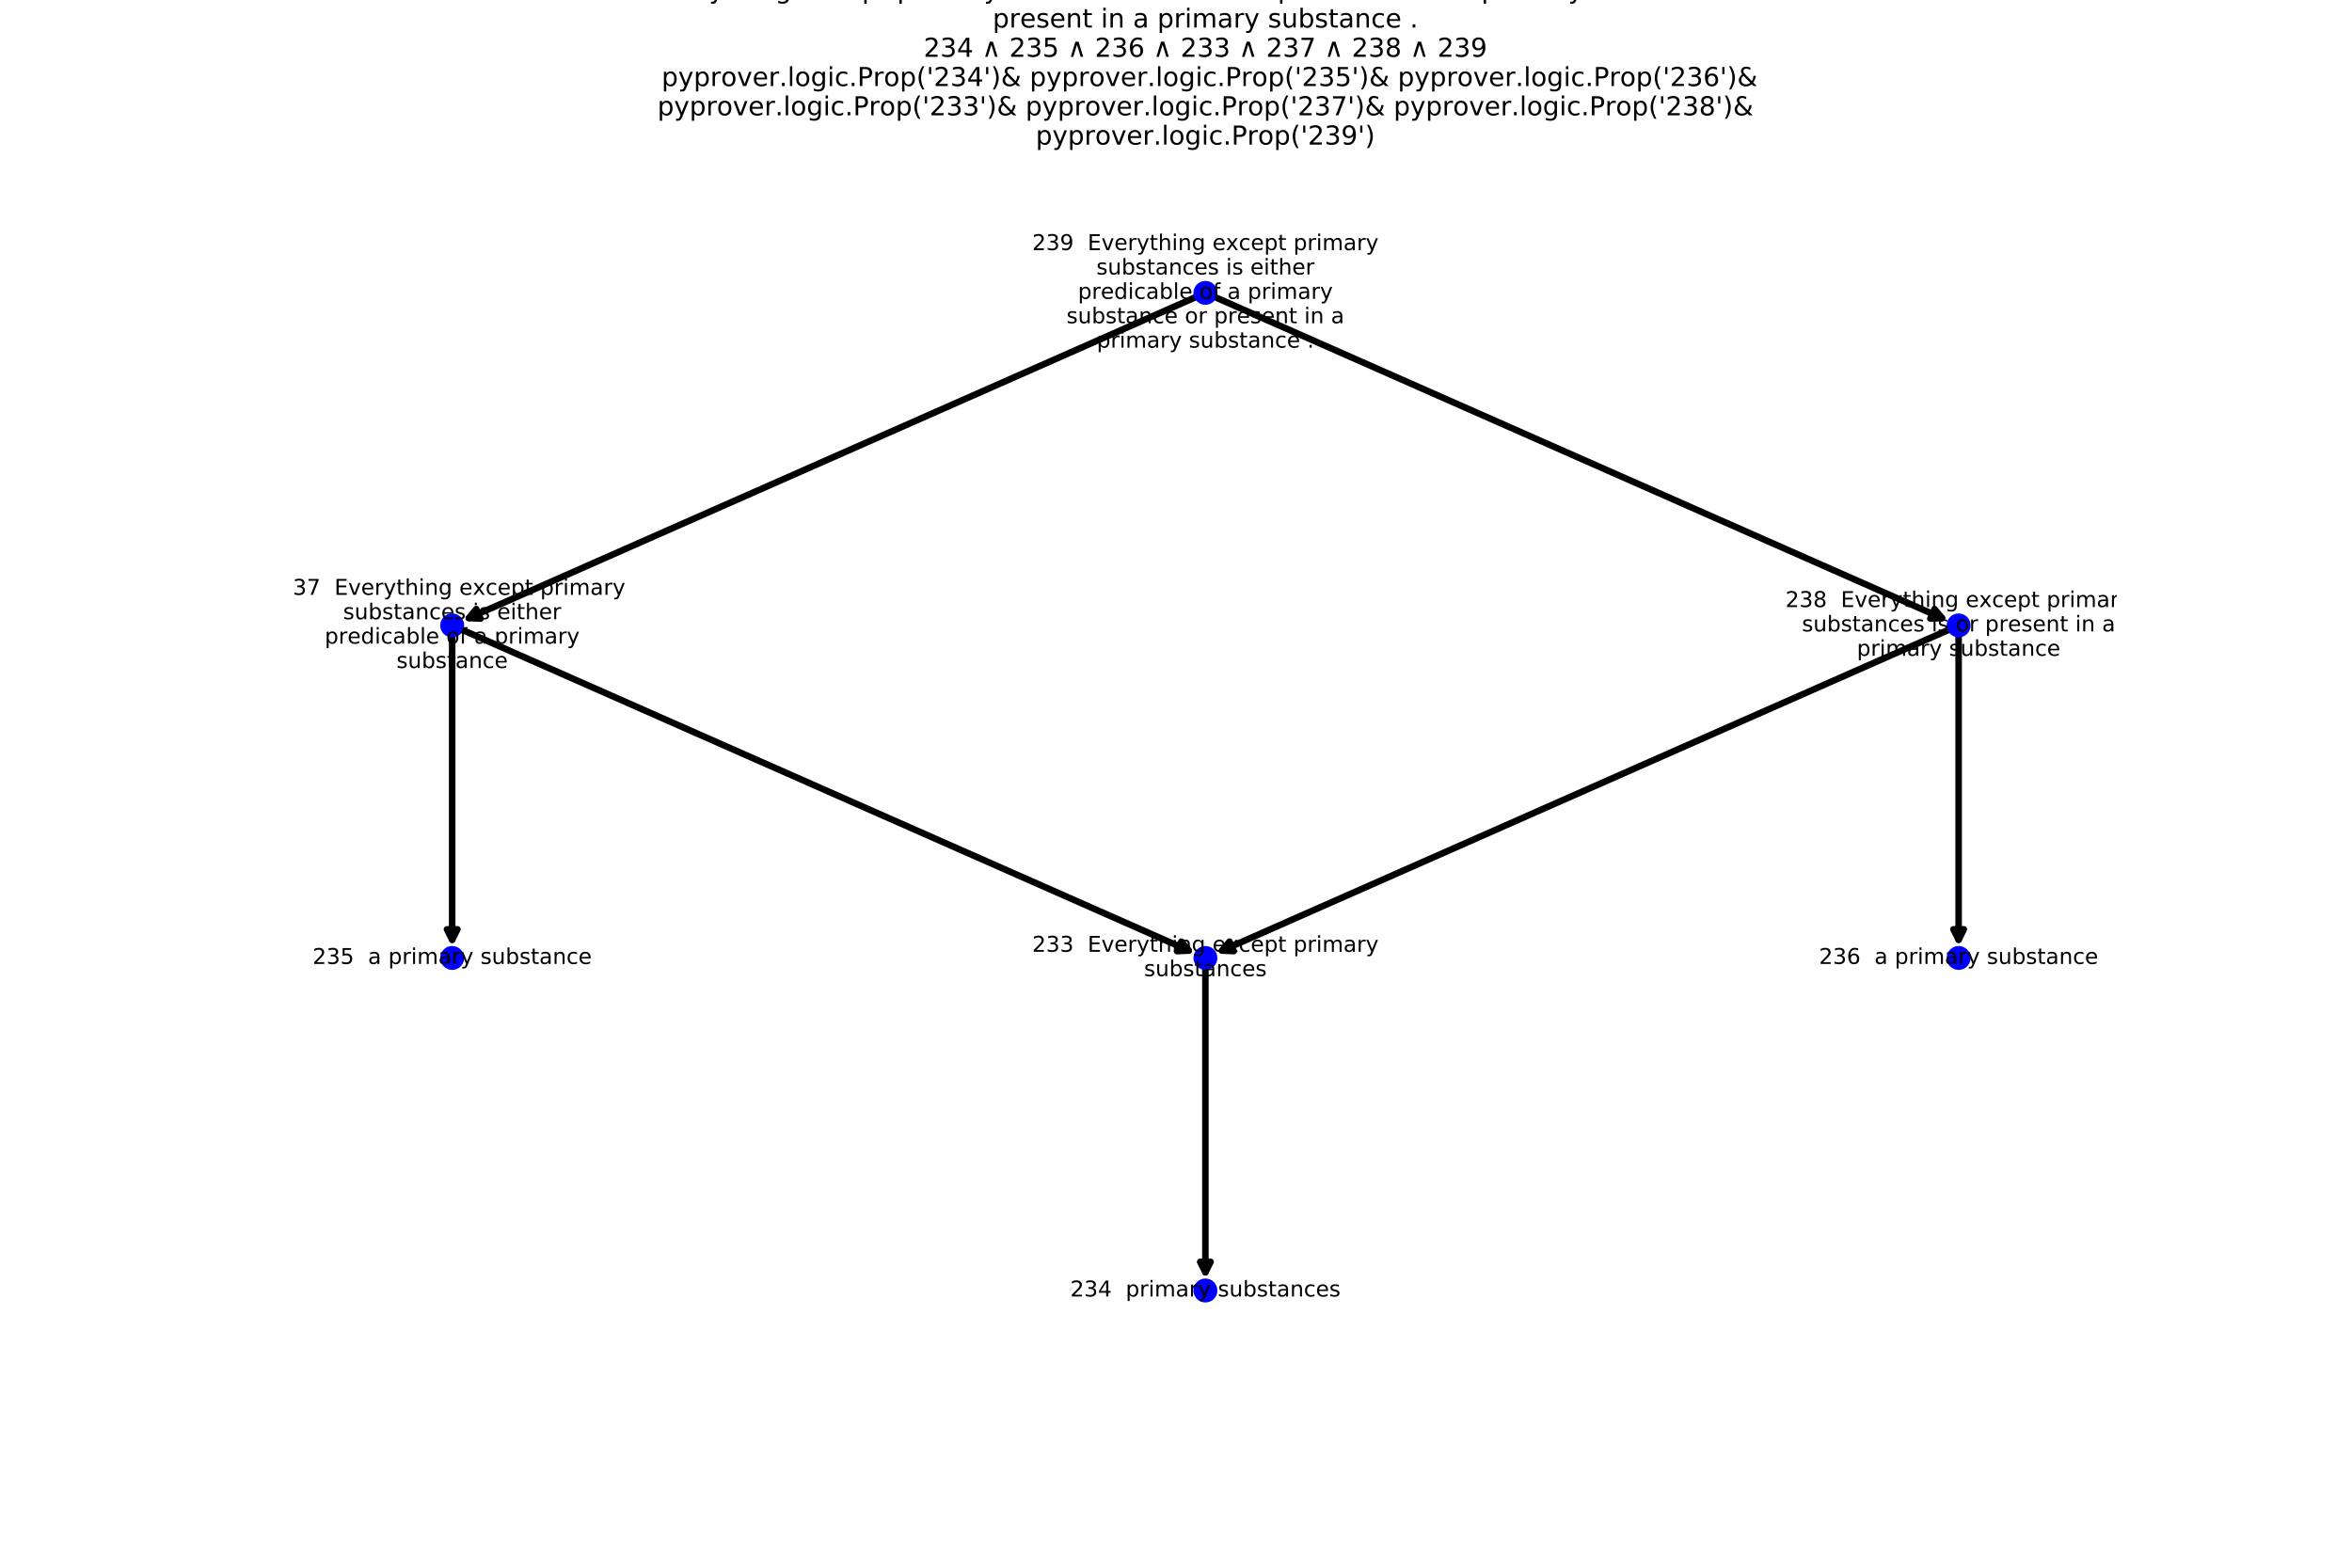 <?xml version="1.0" encoding="utf-8" standalone="no"?>
<!DOCTYPE svg PUBLIC "-//W3C//DTD SVG 1.1//EN"
  "http://www.w3.org/Graphics/SVG/1.1/DTD/svg11.dtd">
<!-- Created with matplotlib (http://matplotlib.org/) -->
<svg height="720pt" version="1.1" viewBox="0 0 1080 720" width="1080pt" xmlns="http://www.w3.org/2000/svg" xmlns:xlink="http://www.w3.org/1999/xlink">
 <defs>
  <style type="text/css">
*{stroke-linecap:butt;stroke-linejoin:round;}
  </style>
 </defs>
 <g id="figure_1">
  <g id="patch_1">
   <path d="M 0 720 
L 1080 720 
L 1080 0 
L 0 0 
z
" style="fill:#ffffff;"/>
  </g>
  <g id="axes_1">
   <g id="patch_2">
    <path clip-path="url(#pfdc45d69a0)" d="M 553.5 134.509 
Q 382.853 209.863 215.273 283.862 
" style="fill:none;stroke:#000000;stroke-linecap:round;stroke-width:3;"/>
    <path clip-path="url(#pfdc45d69a0)" d="M 220.634 284.119 
L 215.273 283.862 
L 218.695 279.728 
L 220.634 284.119 
z
" style="stroke:#000000;stroke-linecap:round;stroke-width:3;"/>
   </g>
   <g id="patch_3">
    <path clip-path="url(#pfdc45d69a0)" d="M 553.5 134.509 
Q 724.147 209.863 891.727 283.862 
" style="fill:none;stroke:#000000;stroke-linecap:round;stroke-width:3;"/>
    <path clip-path="url(#pfdc45d69a0)" d="M 888.305 279.728 
L 891.727 283.862 
L 886.366 284.119 
L 888.305 279.728 
z
" style="stroke:#000000;stroke-linecap:round;stroke-width:3;"/>
   </g>
   <g id="patch_4">
    <path clip-path="url(#pfdc45d69a0)" d="M 207.632 287.236 
Q 378.28 362.59 545.859 436.589 
" style="fill:none;stroke:#000000;stroke-linecap:round;stroke-width:3;"/>
    <path clip-path="url(#pfdc45d69a0)" d="M 542.437 432.455 
L 545.859 436.589 
L 540.498 436.846 
L 542.437 432.455 
z
" style="stroke:#000000;stroke-linecap:round;stroke-width:3;"/>
   </g>
   <g id="patch_5">
    <path clip-path="url(#pfdc45d69a0)" d="M 207.632 287.236 
Q 207.632 361.099 207.632 431.608 
" style="fill:none;stroke:#000000;stroke-linecap:round;stroke-width:3;"/>
    <path clip-path="url(#pfdc45d69a0)" d="M 210.032 426.808 
L 207.632 431.608 
L 205.232 426.808 
L 210.032 426.808 
z
" style="stroke:#000000;stroke-linecap:round;stroke-width:3;"/>
   </g>
   <g id="patch_6">
    <path clip-path="url(#pfdc45d69a0)" d="M 899.368 287.236 
Q 728.72 362.59 561.141 436.589 
" style="fill:none;stroke:#000000;stroke-linecap:round;stroke-width:3;"/>
    <path clip-path="url(#pfdc45d69a0)" d="M 566.502 436.846 
L 561.141 436.589 
L 564.563 432.455 
L 566.502 436.846 
z
" style="stroke:#000000;stroke-linecap:round;stroke-width:3;"/>
   </g>
   <g id="patch_7">
    <path clip-path="url(#pfdc45d69a0)" d="M 899.368 287.236 
Q 899.368 361.099 899.368 431.608 
" style="fill:none;stroke:#000000;stroke-linecap:round;stroke-width:3;"/>
    <path clip-path="url(#pfdc45d69a0)" d="M 901.768 426.808 
L 899.368 431.608 
L 896.968 426.808 
L 901.768 426.808 
z
" style="stroke:#000000;stroke-linecap:round;stroke-width:3;"/>
   </g>
   <g id="patch_8">
    <path clip-path="url(#pfdc45d69a0)" d="M 553.5 439.964 
Q 553.5 513.827 553.5 584.336 
" style="fill:none;stroke:#000000;stroke-linecap:round;stroke-width:3;"/>
    <path clip-path="url(#pfdc45d69a0)" d="M 555.9 579.536 
L 553.5 584.336 
L 551.1 579.536 
L 555.9 579.536 
z
" style="stroke:#000000;stroke-linecap:round;stroke-width:3;"/>
   </g>
   <g id="PathCollection_1">
    <defs>
     <path d="M 0 5 
C 1.326 5 2.598 4.473 3.536 3.536 
C 4.473 2.598 5 1.326 5 0 
C 5 -1.326 4.473 -2.598 3.536 -3.536 
C 2.598 -4.473 1.326 -5 0 -5 
C -1.326 -5 -2.598 -4.473 -3.536 -3.536 
C -4.473 -2.598 -5 -1.326 -5 0 
C -5 1.326 -4.473 2.598 -3.536 3.536 
C -2.598 4.473 -1.326 5 0 5 
z
" id="m982d15abee" style="stroke:#0000ff;"/>
    </defs>
    <g clip-path="url(#pfdc45d69a0)">
     <use style="fill:#0000ff;stroke:#0000ff;" x="553.5" xlink:href="#m982d15abee" y="134.509"/>
     <use style="fill:#0000ff;stroke:#0000ff;" x="207.632" xlink:href="#m982d15abee" y="287.236"/>
     <use style="fill:#0000ff;stroke:#0000ff;" x="899.368" xlink:href="#m982d15abee" y="287.236"/>
     <use style="fill:#0000ff;stroke:#0000ff;" x="553.5" xlink:href="#m982d15abee" y="439.964"/>
     <use style="fill:#0000ff;stroke:#0000ff;" x="207.632" xlink:href="#m982d15abee" y="439.964"/>
     <use style="fill:#0000ff;stroke:#0000ff;" x="899.368" xlink:href="#m982d15abee" y="439.964"/>
     <use style="fill:#0000ff;stroke:#0000ff;" x="553.5" xlink:href="#m982d15abee" y="592.691"/>
    </g>
   </g>
   <g id="text_1">
    <g clip-path="url(#pfdc45d69a0)">
     <!-- 239  Everything except primary -->
     <defs>
      <path d="M 19.188 8.297 
L 53.609 8.297 
L 53.609 0 
L 7.328 0 
L 7.328 8.297 
Q 12.938 14.109 22.625 23.891 
Q 32.328 33.688 34.812 36.531 
Q 39.547 41.844 41.422 45.531 
Q 43.312 49.219 43.312 52.781 
Q 43.312 58.594 39.234 62.25 
Q 35.156 65.922 28.609 65.922 
Q 23.969 65.922 18.812 64.312 
Q 13.672 62.703 7.812 59.422 
L 7.812 69.391 
Q 13.766 71.781 18.938 73 
Q 24.125 74.219 28.422 74.219 
Q 39.75 74.219 46.484 68.547 
Q 53.219 62.891 53.219 53.422 
Q 53.219 48.922 51.531 44.891 
Q 49.859 40.875 45.406 35.406 
Q 44.188 33.984 37.641 27.219 
Q 31.109 20.453 19.188 8.297 
z
" id="DejaVuSans-32"/>
      <path d="M 40.578 39.312 
Q 47.656 37.797 51.625 33 
Q 55.609 28.219 55.609 21.188 
Q 55.609 10.406 48.188 4.484 
Q 40.766 -1.422 27.094 -1.422 
Q 22.516 -1.422 17.656 -0.516 
Q 12.797 0.391 7.625 2.203 
L 7.625 11.719 
Q 11.719 9.328 16.594 8.109 
Q 21.484 6.891 26.812 6.891 
Q 36.078 6.891 40.938 10.547 
Q 45.797 14.203 45.797 21.188 
Q 45.797 27.641 41.281 31.266 
Q 36.766 34.906 28.719 34.906 
L 20.219 34.906 
L 20.219 43.016 
L 29.109 43.016 
Q 36.375 43.016 40.234 45.922 
Q 44.094 48.828 44.094 54.297 
Q 44.094 59.906 40.109 62.906 
Q 36.141 65.922 28.719 65.922 
Q 24.656 65.922 20.016 65.031 
Q 15.375 64.156 9.812 62.312 
L 9.812 71.094 
Q 15.438 72.656 20.344 73.438 
Q 25.25 74.219 29.594 74.219 
Q 40.828 74.219 47.359 69.109 
Q 53.906 64.016 53.906 55.328 
Q 53.906 49.266 50.438 45.094 
Q 46.969 40.922 40.578 39.312 
z
" id="DejaVuSans-33"/>
      <path d="M 10.984 1.516 
L 10.984 10.5 
Q 14.703 8.734 18.5 7.812 
Q 22.312 6.891 25.984 6.891 
Q 35.75 6.891 40.891 13.453 
Q 46.047 20.016 46.781 33.406 
Q 43.953 29.203 39.594 26.953 
Q 35.25 24.703 29.984 24.703 
Q 19.047 24.703 12.672 31.312 
Q 6.297 37.938 6.297 49.422 
Q 6.297 60.641 12.938 67.422 
Q 19.578 74.219 30.609 74.219 
Q 43.266 74.219 49.922 64.516 
Q 56.594 54.828 56.594 36.375 
Q 56.594 19.141 48.406 8.859 
Q 40.234 -1.422 26.422 -1.422 
Q 22.703 -1.422 18.891 -0.688 
Q 15.094 0.047 10.984 1.516 
z
M 30.609 32.422 
Q 37.25 32.422 41.125 36.953 
Q 45.016 41.5 45.016 49.422 
Q 45.016 57.281 41.125 61.844 
Q 37.25 66.406 30.609 66.406 
Q 23.969 66.406 20.094 61.844 
Q 16.219 57.281 16.219 49.422 
Q 16.219 41.5 20.094 36.953 
Q 23.969 32.422 30.609 32.422 
z
" id="DejaVuSans-39"/>
      <path id="DejaVuSans-20"/>
      <path d="M 9.812 72.906 
L 55.906 72.906 
L 55.906 64.594 
L 19.672 64.594 
L 19.672 43.016 
L 54.391 43.016 
L 54.391 34.719 
L 19.672 34.719 
L 19.672 8.297 
L 56.781 8.297 
L 56.781 0 
L 9.812 0 
z
" id="DejaVuSans-45"/>
      <path d="M 2.984 54.688 
L 12.5 54.688 
L 29.594 8.797 
L 46.688 54.688 
L 56.203 54.688 
L 35.688 0 
L 23.484 0 
z
" id="DejaVuSans-76"/>
      <path d="M 56.203 29.594 
L 56.203 25.203 
L 14.891 25.203 
Q 15.484 15.922 20.484 11.062 
Q 25.484 6.203 34.422 6.203 
Q 39.594 6.203 44.453 7.469 
Q 49.312 8.734 54.109 11.281 
L 54.109 2.781 
Q 49.266 0.734 44.188 -0.344 
Q 39.109 -1.422 33.891 -1.422 
Q 20.797 -1.422 13.156 6.188 
Q 5.516 13.812 5.516 26.812 
Q 5.516 40.234 12.766 48.109 
Q 20.016 56 32.328 56 
Q 43.359 56 49.781 48.891 
Q 56.203 41.797 56.203 29.594 
z
M 47.219 32.234 
Q 47.125 39.594 43.094 43.984 
Q 39.062 48.391 32.422 48.391 
Q 24.906 48.391 20.391 44.141 
Q 15.875 39.891 15.188 32.172 
z
" id="DejaVuSans-65"/>
      <path d="M 41.109 46.297 
Q 39.594 47.172 37.812 47.578 
Q 36.031 48 33.891 48 
Q 26.266 48 22.188 43.047 
Q 18.109 38.094 18.109 28.812 
L 18.109 0 
L 9.078 0 
L 9.078 54.688 
L 18.109 54.688 
L 18.109 46.188 
Q 20.953 51.172 25.484 53.578 
Q 30.031 56 36.531 56 
Q 37.453 56 38.578 55.875 
Q 39.703 55.766 41.062 55.516 
z
" id="DejaVuSans-72"/>
      <path d="M 32.172 -5.078 
Q 28.375 -14.844 24.75 -17.812 
Q 21.141 -20.797 15.094 -20.797 
L 7.906 -20.797 
L 7.906 -13.281 
L 13.188 -13.281 
Q 16.891 -13.281 18.938 -11.516 
Q 21 -9.766 23.484 -3.219 
L 25.094 0.875 
L 2.984 54.688 
L 12.5 54.688 
L 29.594 11.922 
L 46.688 54.688 
L 56.203 54.688 
z
" id="DejaVuSans-79"/>
      <path d="M 18.312 70.219 
L 18.312 54.688 
L 36.812 54.688 
L 36.812 47.703 
L 18.312 47.703 
L 18.312 18.016 
Q 18.312 11.328 20.141 9.422 
Q 21.969 7.516 27.594 7.516 
L 36.812 7.516 
L 36.812 0 
L 27.594 0 
Q 17.188 0 13.234 3.875 
Q 9.281 7.766 9.281 18.016 
L 9.281 47.703 
L 2.688 47.703 
L 2.688 54.688 
L 9.281 54.688 
L 9.281 70.219 
z
" id="DejaVuSans-74"/>
      <path d="M 54.891 33.016 
L 54.891 0 
L 45.906 0 
L 45.906 32.719 
Q 45.906 40.484 42.875 44.328 
Q 39.844 48.188 33.797 48.188 
Q 26.516 48.188 22.312 43.547 
Q 18.109 38.922 18.109 30.906 
L 18.109 0 
L 9.078 0 
L 9.078 75.984 
L 18.109 75.984 
L 18.109 46.188 
Q 21.344 51.125 25.703 53.562 
Q 30.078 56 35.797 56 
Q 45.219 56 50.047 50.172 
Q 54.891 44.344 54.891 33.016 
z
" id="DejaVuSans-68"/>
      <path d="M 9.422 54.688 
L 18.406 54.688 
L 18.406 0 
L 9.422 0 
z
M 9.422 75.984 
L 18.406 75.984 
L 18.406 64.594 
L 9.422 64.594 
z
" id="DejaVuSans-69"/>
      <path d="M 54.891 33.016 
L 54.891 0 
L 45.906 0 
L 45.906 32.719 
Q 45.906 40.484 42.875 44.328 
Q 39.844 48.188 33.797 48.188 
Q 26.516 48.188 22.312 43.547 
Q 18.109 38.922 18.109 30.906 
L 18.109 0 
L 9.078 0 
L 9.078 54.688 
L 18.109 54.688 
L 18.109 46.188 
Q 21.344 51.125 25.703 53.562 
Q 30.078 56 35.797 56 
Q 45.219 56 50.047 50.172 
Q 54.891 44.344 54.891 33.016 
z
" id="DejaVuSans-6e"/>
      <path d="M 45.406 27.984 
Q 45.406 37.75 41.375 43.109 
Q 37.359 48.484 30.078 48.484 
Q 22.859 48.484 18.828 43.109 
Q 14.797 37.75 14.797 27.984 
Q 14.797 18.266 18.828 12.891 
Q 22.859 7.516 30.078 7.516 
Q 37.359 7.516 41.375 12.891 
Q 45.406 18.266 45.406 27.984 
z
M 54.391 6.781 
Q 54.391 -7.172 48.188 -13.984 
Q 42 -20.797 29.203 -20.797 
Q 24.469 -20.797 20.266 -20.094 
Q 16.062 -19.391 12.109 -17.922 
L 12.109 -9.188 
Q 16.062 -11.328 19.922 -12.344 
Q 23.781 -13.375 27.781 -13.375 
Q 36.625 -13.375 41.016 -8.766 
Q 45.406 -4.156 45.406 5.172 
L 45.406 9.625 
Q 42.625 4.781 38.281 2.391 
Q 33.938 0 27.875 0 
Q 17.828 0 11.672 7.656 
Q 5.516 15.328 5.516 27.984 
Q 5.516 40.672 11.672 48.328 
Q 17.828 56 27.875 56 
Q 33.938 56 38.281 53.609 
Q 42.625 51.219 45.406 46.391 
L 45.406 54.688 
L 54.391 54.688 
z
" id="DejaVuSans-67"/>
      <path d="M 54.891 54.688 
L 35.109 28.078 
L 55.906 0 
L 45.312 0 
L 29.391 21.484 
L 13.484 0 
L 2.875 0 
L 24.125 28.609 
L 4.688 54.688 
L 15.281 54.688 
L 29.781 35.203 
L 44.281 54.688 
z
" id="DejaVuSans-78"/>
      <path d="M 48.781 52.594 
L 48.781 44.188 
Q 44.969 46.297 41.141 47.344 
Q 37.312 48.391 33.406 48.391 
Q 24.656 48.391 19.812 42.844 
Q 14.984 37.312 14.984 27.297 
Q 14.984 17.281 19.812 11.734 
Q 24.656 6.203 33.406 6.203 
Q 37.312 6.203 41.141 7.25 
Q 44.969 8.297 48.781 10.406 
L 48.781 2.094 
Q 45.016 0.344 40.984 -0.531 
Q 36.969 -1.422 32.422 -1.422 
Q 20.062 -1.422 12.781 6.344 
Q 5.516 14.109 5.516 27.297 
Q 5.516 40.672 12.859 48.328 
Q 20.219 56 33.016 56 
Q 37.156 56 41.109 55.141 
Q 45.062 54.297 48.781 52.594 
z
" id="DejaVuSans-63"/>
      <path d="M 18.109 8.203 
L 18.109 -20.797 
L 9.078 -20.797 
L 9.078 54.688 
L 18.109 54.688 
L 18.109 46.391 
Q 20.953 51.266 25.266 53.625 
Q 29.594 56 35.594 56 
Q 45.562 56 51.781 48.094 
Q 58.016 40.188 58.016 27.297 
Q 58.016 14.406 51.781 6.484 
Q 45.562 -1.422 35.594 -1.422 
Q 29.594 -1.422 25.266 0.953 
Q 20.953 3.328 18.109 8.203 
z
M 48.688 27.297 
Q 48.688 37.203 44.609 42.844 
Q 40.531 48.484 33.406 48.484 
Q 26.266 48.484 22.188 42.844 
Q 18.109 37.203 18.109 27.297 
Q 18.109 17.391 22.188 11.75 
Q 26.266 6.109 33.406 6.109 
Q 40.531 6.109 44.609 11.75 
Q 48.688 17.391 48.688 27.297 
z
" id="DejaVuSans-70"/>
      <path d="M 52 44.188 
Q 55.375 50.25 60.062 53.125 
Q 64.75 56 71.094 56 
Q 79.641 56 84.281 50.016 
Q 88.922 44.047 88.922 33.016 
L 88.922 0 
L 79.891 0 
L 79.891 32.719 
Q 79.891 40.578 77.094 44.375 
Q 74.312 48.188 68.609 48.188 
Q 61.625 48.188 57.562 43.547 
Q 53.516 38.922 53.516 30.906 
L 53.516 0 
L 44.484 0 
L 44.484 32.719 
Q 44.484 40.625 41.703 44.406 
Q 38.922 48.188 33.109 48.188 
Q 26.219 48.188 22.156 43.531 
Q 18.109 38.875 18.109 30.906 
L 18.109 0 
L 9.078 0 
L 9.078 54.688 
L 18.109 54.688 
L 18.109 46.188 
Q 21.188 51.219 25.484 53.609 
Q 29.781 56 35.688 56 
Q 41.656 56 45.828 52.969 
Q 50 49.953 52 44.188 
z
" id="DejaVuSans-6d"/>
      <path d="M 34.281 27.484 
Q 23.391 27.484 19.188 25 
Q 14.984 22.516 14.984 16.5 
Q 14.984 11.719 18.141 8.906 
Q 21.297 6.109 26.703 6.109 
Q 34.188 6.109 38.703 11.406 
Q 43.219 16.703 43.219 25.484 
L 43.219 27.484 
z
M 52.203 31.203 
L 52.203 0 
L 43.219 0 
L 43.219 8.297 
Q 40.141 3.328 35.547 0.953 
Q 30.953 -1.422 24.312 -1.422 
Q 15.922 -1.422 10.953 3.297 
Q 6 8.016 6 15.922 
Q 6 25.141 12.172 29.828 
Q 18.359 34.516 30.609 34.516 
L 43.219 34.516 
L 43.219 35.406 
Q 43.219 41.609 39.141 45 
Q 35.062 48.391 27.688 48.391 
Q 23 48.391 18.547 47.266 
Q 14.109 46.141 10.016 43.891 
L 10.016 52.203 
Q 14.938 54.109 19.578 55.047 
Q 24.219 56 28.609 56 
Q 40.484 56 46.344 49.844 
Q 52.203 43.703 52.203 31.203 
z
" id="DejaVuSans-61"/>
     </defs>
     <g transform="translate(473.966 114.873)scale(0.1 -0.1)">
      <use xlink:href="#DejaVuSans-32"/>
      <use x="63.623" xlink:href="#DejaVuSans-33"/>
      <use x="127.246" xlink:href="#DejaVuSans-39"/>
      <use x="190.869" xlink:href="#DejaVuSans-20"/>
      <use x="222.656" xlink:href="#DejaVuSans-20"/>
      <use x="254.443" xlink:href="#DejaVuSans-45"/>
      <use x="317.627" xlink:href="#DejaVuSans-76"/>
      <use x="376.807" xlink:href="#DejaVuSans-65"/>
      <use x="438.33" xlink:href="#DejaVuSans-72"/>
      <use x="479.443" xlink:href="#DejaVuSans-79"/>
      <use x="538.623" xlink:href="#DejaVuSans-74"/>
      <use x="577.832" xlink:href="#DejaVuSans-68"/>
      <use x="641.211" xlink:href="#DejaVuSans-69"/>
      <use x="668.994" xlink:href="#DejaVuSans-6e"/>
      <use x="732.373" xlink:href="#DejaVuSans-67"/>
      <use x="795.85" xlink:href="#DejaVuSans-20"/>
      <use x="827.637" xlink:href="#DejaVuSans-65"/>
      <use x="889.145" xlink:href="#DejaVuSans-78"/>
      <use x="948.309" xlink:href="#DejaVuSans-63"/>
      <use x="1003.289" xlink:href="#DejaVuSans-65"/>
      <use x="1064.812" xlink:href="#DejaVuSans-70"/>
      <use x="1128.289" xlink:href="#DejaVuSans-74"/>
      <use x="1167.498" xlink:href="#DejaVuSans-20"/>
      <use x="1199.285" xlink:href="#DejaVuSans-70"/>
      <use x="1262.762" xlink:href="#DejaVuSans-72"/>
      <use x="1303.875" xlink:href="#DejaVuSans-69"/>
      <use x="1331.658" xlink:href="#DejaVuSans-6d"/>
      <use x="1429.07" xlink:href="#DejaVuSans-61"/>
      <use x="1490.35" xlink:href="#DejaVuSans-72"/>
      <use x="1531.463" xlink:href="#DejaVuSans-79"/>
     </g>
    </g>
    <g clip-path="url(#pfdc45d69a0)">
     <!-- substances is either -->
     <defs>
      <path d="M 44.281 53.078 
L 44.281 44.578 
Q 40.484 46.531 36.375 47.5 
Q 32.281 48.484 27.875 48.484 
Q 21.188 48.484 17.844 46.438 
Q 14.5 44.391 14.5 40.281 
Q 14.5 37.156 16.891 35.375 
Q 19.281 33.594 26.516 31.984 
L 29.594 31.297 
Q 39.156 29.25 43.188 25.516 
Q 47.219 21.781 47.219 15.094 
Q 47.219 7.469 41.188 3.016 
Q 35.156 -1.422 24.609 -1.422 
Q 20.219 -1.422 15.453 -0.562 
Q 10.688 0.297 5.422 2 
L 5.422 11.281 
Q 10.406 8.688 15.234 7.391 
Q 20.062 6.109 24.812 6.109 
Q 31.156 6.109 34.562 8.281 
Q 37.984 10.453 37.984 14.406 
Q 37.984 18.062 35.516 20.016 
Q 33.062 21.969 24.703 23.781 
L 21.578 24.516 
Q 13.234 26.266 9.516 29.906 
Q 5.812 33.547 5.812 39.891 
Q 5.812 47.609 11.281 51.797 
Q 16.75 56 26.812 56 
Q 31.781 56 36.172 55.266 
Q 40.578 54.547 44.281 53.078 
z
" id="DejaVuSans-73"/>
      <path d="M 8.5 21.578 
L 8.5 54.688 
L 17.484 54.688 
L 17.484 21.922 
Q 17.484 14.156 20.5 10.266 
Q 23.531 6.391 29.594 6.391 
Q 36.859 6.391 41.078 11.031 
Q 45.312 15.672 45.312 23.688 
L 45.312 54.688 
L 54.297 54.688 
L 54.297 0 
L 45.312 0 
L 45.312 8.406 
Q 42.047 3.422 37.719 1 
Q 33.406 -1.422 27.688 -1.422 
Q 18.266 -1.422 13.375 4.438 
Q 8.5 10.297 8.5 21.578 
z
M 31.109 56 
z
" id="DejaVuSans-75"/>
      <path d="M 48.688 27.297 
Q 48.688 37.203 44.609 42.844 
Q 40.531 48.484 33.406 48.484 
Q 26.266 48.484 22.188 42.844 
Q 18.109 37.203 18.109 27.297 
Q 18.109 17.391 22.188 11.75 
Q 26.266 6.109 33.406 6.109 
Q 40.531 6.109 44.609 11.75 
Q 48.688 17.391 48.688 27.297 
z
M 18.109 46.391 
Q 20.953 51.266 25.266 53.625 
Q 29.594 56 35.594 56 
Q 45.562 56 51.781 48.094 
Q 58.016 40.188 58.016 27.297 
Q 58.016 14.406 51.781 6.484 
Q 45.562 -1.422 35.594 -1.422 
Q 29.594 -1.422 25.266 0.953 
Q 20.953 3.328 18.109 8.203 
L 18.109 0 
L 9.078 0 
L 9.078 75.984 
L 18.109 75.984 
z
" id="DejaVuSans-62"/>
     </defs>
     <g transform="translate(503.426 126.071)scale(0.1 -0.1)">
      <use xlink:href="#DejaVuSans-73"/>
      <use x="52.1" xlink:href="#DejaVuSans-75"/>
      <use x="115.479" xlink:href="#DejaVuSans-62"/>
      <use x="178.955" xlink:href="#DejaVuSans-73"/>
      <use x="231.055" xlink:href="#DejaVuSans-74"/>
      <use x="270.264" xlink:href="#DejaVuSans-61"/>
      <use x="331.543" xlink:href="#DejaVuSans-6e"/>
      <use x="394.922" xlink:href="#DejaVuSans-63"/>
      <use x="449.902" xlink:href="#DejaVuSans-65"/>
      <use x="511.426" xlink:href="#DejaVuSans-73"/>
      <use x="563.525" xlink:href="#DejaVuSans-20"/>
      <use x="595.312" xlink:href="#DejaVuSans-69"/>
      <use x="623.096" xlink:href="#DejaVuSans-73"/>
      <use x="675.195" xlink:href="#DejaVuSans-20"/>
      <use x="706.982" xlink:href="#DejaVuSans-65"/>
      <use x="768.506" xlink:href="#DejaVuSans-69"/>
      <use x="796.289" xlink:href="#DejaVuSans-74"/>
      <use x="835.498" xlink:href="#DejaVuSans-68"/>
      <use x="898.877" xlink:href="#DejaVuSans-65"/>
      <use x="960.4" xlink:href="#DejaVuSans-72"/>
     </g>
    </g>
    <g clip-path="url(#pfdc45d69a0)">
     <!-- predicable of a primary -->
     <defs>
      <path d="M 45.406 46.391 
L 45.406 75.984 
L 54.391 75.984 
L 54.391 0 
L 45.406 0 
L 45.406 8.203 
Q 42.578 3.328 38.25 0.953 
Q 33.938 -1.422 27.875 -1.422 
Q 17.969 -1.422 11.734 6.484 
Q 5.516 14.406 5.516 27.297 
Q 5.516 40.188 11.734 48.094 
Q 17.969 56 27.875 56 
Q 33.938 56 38.25 53.625 
Q 42.578 51.266 45.406 46.391 
z
M 14.797 27.297 
Q 14.797 17.391 18.875 11.75 
Q 22.953 6.109 30.078 6.109 
Q 37.203 6.109 41.297 11.75 
Q 45.406 17.391 45.406 27.297 
Q 45.406 37.203 41.297 42.844 
Q 37.203 48.484 30.078 48.484 
Q 22.953 48.484 18.875 42.844 
Q 14.797 37.203 14.797 27.297 
z
" id="DejaVuSans-64"/>
      <path d="M 9.422 75.984 
L 18.406 75.984 
L 18.406 0 
L 9.422 0 
z
" id="DejaVuSans-6c"/>
      <path d="M 30.609 48.391 
Q 23.391 48.391 19.188 42.75 
Q 14.984 37.109 14.984 27.297 
Q 14.984 17.484 19.156 11.844 
Q 23.344 6.203 30.609 6.203 
Q 37.797 6.203 41.984 11.859 
Q 46.188 17.531 46.188 27.297 
Q 46.188 37.016 41.984 42.703 
Q 37.797 48.391 30.609 48.391 
z
M 30.609 56 
Q 42.328 56 49.016 48.375 
Q 55.719 40.766 55.719 27.297 
Q 55.719 13.875 49.016 6.219 
Q 42.328 -1.422 30.609 -1.422 
Q 18.844 -1.422 12.172 6.219 
Q 5.516 13.875 5.516 27.297 
Q 5.516 40.766 12.172 48.375 
Q 18.844 56 30.609 56 
z
" id="DejaVuSans-6f"/>
      <path d="M 37.109 75.984 
L 37.109 68.5 
L 28.516 68.5 
Q 23.688 68.5 21.797 66.547 
Q 19.922 64.594 19.922 59.516 
L 19.922 54.688 
L 34.719 54.688 
L 34.719 47.703 
L 19.922 47.703 
L 19.922 0 
L 10.891 0 
L 10.891 47.703 
L 2.297 47.703 
L 2.297 54.688 
L 10.891 54.688 
L 10.891 58.5 
Q 10.891 67.625 15.141 71.797 
Q 19.391 75.984 28.609 75.984 
z
" id="DejaVuSans-66"/>
     </defs>
     <g transform="translate(494.96 137.268)scale(0.1 -0.1)">
      <use xlink:href="#DejaVuSans-70"/>
      <use x="63.477" xlink:href="#DejaVuSans-72"/>
      <use x="104.559" xlink:href="#DejaVuSans-65"/>
      <use x="166.082" xlink:href="#DejaVuSans-64"/>
      <use x="229.559" xlink:href="#DejaVuSans-69"/>
      <use x="257.342" xlink:href="#DejaVuSans-63"/>
      <use x="312.322" xlink:href="#DejaVuSans-61"/>
      <use x="373.602" xlink:href="#DejaVuSans-62"/>
      <use x="437.078" xlink:href="#DejaVuSans-6c"/>
      <use x="464.861" xlink:href="#DejaVuSans-65"/>
      <use x="526.385" xlink:href="#DejaVuSans-20"/>
      <use x="558.172" xlink:href="#DejaVuSans-6f"/>
      <use x="619.354" xlink:href="#DejaVuSans-66"/>
      <use x="654.559" xlink:href="#DejaVuSans-20"/>
      <use x="686.346" xlink:href="#DejaVuSans-61"/>
      <use x="747.625" xlink:href="#DejaVuSans-20"/>
      <use x="779.412" xlink:href="#DejaVuSans-70"/>
      <use x="842.889" xlink:href="#DejaVuSans-72"/>
      <use x="884.002" xlink:href="#DejaVuSans-69"/>
      <use x="911.785" xlink:href="#DejaVuSans-6d"/>
      <use x="1009.197" xlink:href="#DejaVuSans-61"/>
      <use x="1070.477" xlink:href="#DejaVuSans-72"/>
      <use x="1111.59" xlink:href="#DejaVuSans-79"/>
     </g>
    </g>
    <g clip-path="url(#pfdc45d69a0)">
     <!-- substance or present in a -->
     <g transform="translate(489.721 148.466)scale(0.1 -0.1)">
      <use xlink:href="#DejaVuSans-73"/>
      <use x="52.1" xlink:href="#DejaVuSans-75"/>
      <use x="115.479" xlink:href="#DejaVuSans-62"/>
      <use x="178.955" xlink:href="#DejaVuSans-73"/>
      <use x="231.055" xlink:href="#DejaVuSans-74"/>
      <use x="270.264" xlink:href="#DejaVuSans-61"/>
      <use x="331.543" xlink:href="#DejaVuSans-6e"/>
      <use x="394.922" xlink:href="#DejaVuSans-63"/>
      <use x="449.902" xlink:href="#DejaVuSans-65"/>
      <use x="511.426" xlink:href="#DejaVuSans-20"/>
      <use x="543.213" xlink:href="#DejaVuSans-6f"/>
      <use x="604.395" xlink:href="#DejaVuSans-72"/>
      <use x="645.508" xlink:href="#DejaVuSans-20"/>
      <use x="677.295" xlink:href="#DejaVuSans-70"/>
      <use x="740.771" xlink:href="#DejaVuSans-72"/>
      <use x="781.854" xlink:href="#DejaVuSans-65"/>
      <use x="843.377" xlink:href="#DejaVuSans-73"/>
      <use x="895.477" xlink:href="#DejaVuSans-65"/>
      <use x="957" xlink:href="#DejaVuSans-6e"/>
      <use x="1020.379" xlink:href="#DejaVuSans-74"/>
      <use x="1059.588" xlink:href="#DejaVuSans-20"/>
      <use x="1091.375" xlink:href="#DejaVuSans-69"/>
      <use x="1119.158" xlink:href="#DejaVuSans-6e"/>
      <use x="1182.537" xlink:href="#DejaVuSans-20"/>
      <use x="1214.324" xlink:href="#DejaVuSans-61"/>
     </g>
    </g>
    <g clip-path="url(#pfdc45d69a0)">
     <!-- primary substance . -->
     <defs>
      <path d="M 10.688 12.406 
L 21 12.406 
L 21 0 
L 10.688 0 
z
" id="DejaVuSans-2e"/>
     </defs>
     <g transform="translate(503.594 159.664)scale(0.1 -0.1)">
      <use xlink:href="#DejaVuSans-70"/>
      <use x="63.477" xlink:href="#DejaVuSans-72"/>
      <use x="104.59" xlink:href="#DejaVuSans-69"/>
      <use x="132.373" xlink:href="#DejaVuSans-6d"/>
      <use x="229.785" xlink:href="#DejaVuSans-61"/>
      <use x="291.064" xlink:href="#DejaVuSans-72"/>
      <use x="332.178" xlink:href="#DejaVuSans-79"/>
      <use x="391.357" xlink:href="#DejaVuSans-20"/>
      <use x="423.145" xlink:href="#DejaVuSans-73"/>
      <use x="475.244" xlink:href="#DejaVuSans-75"/>
      <use x="538.623" xlink:href="#DejaVuSans-62"/>
      <use x="602.1" xlink:href="#DejaVuSans-73"/>
      <use x="654.199" xlink:href="#DejaVuSans-74"/>
      <use x="693.408" xlink:href="#DejaVuSans-61"/>
      <use x="754.688" xlink:href="#DejaVuSans-6e"/>
      <use x="818.066" xlink:href="#DejaVuSans-63"/>
      <use x="873.047" xlink:href="#DejaVuSans-65"/>
      <use x="934.57" xlink:href="#DejaVuSans-20"/>
      <use x="966.357" xlink:href="#DejaVuSans-2e"/>
     </g>
    </g>
   </g>
   <g id="text_2">
    <g clip-path="url(#pfdc45d69a0)">
     <!-- 237  Everything except primary -->
     <defs>
      <path d="M 8.203 72.906 
L 55.078 72.906 
L 55.078 68.703 
L 28.609 0 
L 18.312 0 
L 43.219 64.594 
L 8.203 64.594 
z
" id="DejaVuSans-37"/>
     </defs>
     <g transform="translate(128.099 273.199)scale(0.1 -0.1)">
      <use xlink:href="#DejaVuSans-32"/>
      <use x="63.623" xlink:href="#DejaVuSans-33"/>
      <use x="127.246" xlink:href="#DejaVuSans-37"/>
      <use x="190.869" xlink:href="#DejaVuSans-20"/>
      <use x="222.656" xlink:href="#DejaVuSans-20"/>
      <use x="254.443" xlink:href="#DejaVuSans-45"/>
      <use x="317.627" xlink:href="#DejaVuSans-76"/>
      <use x="376.807" xlink:href="#DejaVuSans-65"/>
      <use x="438.33" xlink:href="#DejaVuSans-72"/>
      <use x="479.443" xlink:href="#DejaVuSans-79"/>
      <use x="538.623" xlink:href="#DejaVuSans-74"/>
      <use x="577.832" xlink:href="#DejaVuSans-68"/>
      <use x="641.211" xlink:href="#DejaVuSans-69"/>
      <use x="668.994" xlink:href="#DejaVuSans-6e"/>
      <use x="732.373" xlink:href="#DejaVuSans-67"/>
      <use x="795.85" xlink:href="#DejaVuSans-20"/>
      <use x="827.637" xlink:href="#DejaVuSans-65"/>
      <use x="889.145" xlink:href="#DejaVuSans-78"/>
      <use x="948.309" xlink:href="#DejaVuSans-63"/>
      <use x="1003.289" xlink:href="#DejaVuSans-65"/>
      <use x="1064.812" xlink:href="#DejaVuSans-70"/>
      <use x="1128.289" xlink:href="#DejaVuSans-74"/>
      <use x="1167.498" xlink:href="#DejaVuSans-20"/>
      <use x="1199.285" xlink:href="#DejaVuSans-70"/>
      <use x="1262.762" xlink:href="#DejaVuSans-72"/>
      <use x="1303.875" xlink:href="#DejaVuSans-69"/>
      <use x="1331.658" xlink:href="#DejaVuSans-6d"/>
      <use x="1429.07" xlink:href="#DejaVuSans-61"/>
      <use x="1490.35" xlink:href="#DejaVuSans-72"/>
      <use x="1531.463" xlink:href="#DejaVuSans-79"/>
     </g>
    </g>
    <g clip-path="url(#pfdc45d69a0)">
     <!-- substances is either -->
     <g transform="translate(157.558 284.397)scale(0.1 -0.1)">
      <use xlink:href="#DejaVuSans-73"/>
      <use x="52.1" xlink:href="#DejaVuSans-75"/>
      <use x="115.479" xlink:href="#DejaVuSans-62"/>
      <use x="178.955" xlink:href="#DejaVuSans-73"/>
      <use x="231.055" xlink:href="#DejaVuSans-74"/>
      <use x="270.264" xlink:href="#DejaVuSans-61"/>
      <use x="331.543" xlink:href="#DejaVuSans-6e"/>
      <use x="394.922" xlink:href="#DejaVuSans-63"/>
      <use x="449.902" xlink:href="#DejaVuSans-65"/>
      <use x="511.426" xlink:href="#DejaVuSans-73"/>
      <use x="563.525" xlink:href="#DejaVuSans-20"/>
      <use x="595.312" xlink:href="#DejaVuSans-69"/>
      <use x="623.096" xlink:href="#DejaVuSans-73"/>
      <use x="675.195" xlink:href="#DejaVuSans-20"/>
      <use x="706.982" xlink:href="#DejaVuSans-65"/>
      <use x="768.506" xlink:href="#DejaVuSans-69"/>
      <use x="796.289" xlink:href="#DejaVuSans-74"/>
      <use x="835.498" xlink:href="#DejaVuSans-68"/>
      <use x="898.877" xlink:href="#DejaVuSans-65"/>
      <use x="960.4" xlink:href="#DejaVuSans-72"/>
     </g>
    </g>
    <g clip-path="url(#pfdc45d69a0)">
     <!-- predicable of a primary -->
     <g transform="translate(149.092 295.595)scale(0.1 -0.1)">
      <use xlink:href="#DejaVuSans-70"/>
      <use x="63.477" xlink:href="#DejaVuSans-72"/>
      <use x="104.559" xlink:href="#DejaVuSans-65"/>
      <use x="166.082" xlink:href="#DejaVuSans-64"/>
      <use x="229.559" xlink:href="#DejaVuSans-69"/>
      <use x="257.342" xlink:href="#DejaVuSans-63"/>
      <use x="312.322" xlink:href="#DejaVuSans-61"/>
      <use x="373.602" xlink:href="#DejaVuSans-62"/>
      <use x="437.078" xlink:href="#DejaVuSans-6c"/>
      <use x="464.861" xlink:href="#DejaVuSans-65"/>
      <use x="526.385" xlink:href="#DejaVuSans-20"/>
      <use x="558.172" xlink:href="#DejaVuSans-6f"/>
      <use x="619.354" xlink:href="#DejaVuSans-66"/>
      <use x="654.559" xlink:href="#DejaVuSans-20"/>
      <use x="686.346" xlink:href="#DejaVuSans-61"/>
      <use x="747.625" xlink:href="#DejaVuSans-20"/>
      <use x="779.412" xlink:href="#DejaVuSans-70"/>
      <use x="842.889" xlink:href="#DejaVuSans-72"/>
      <use x="884.002" xlink:href="#DejaVuSans-69"/>
      <use x="911.785" xlink:href="#DejaVuSans-6d"/>
      <use x="1009.197" xlink:href="#DejaVuSans-61"/>
      <use x="1070.477" xlink:href="#DejaVuSans-72"/>
      <use x="1111.59" xlink:href="#DejaVuSans-79"/>
     </g>
    </g>
    <g clip-path="url(#pfdc45d69a0)">
     <!-- substance -->
     <g transform="translate(182.061 306.792)scale(0.1 -0.1)">
      <use xlink:href="#DejaVuSans-73"/>
      <use x="52.1" xlink:href="#DejaVuSans-75"/>
      <use x="115.479" xlink:href="#DejaVuSans-62"/>
      <use x="178.955" xlink:href="#DejaVuSans-73"/>
      <use x="231.055" xlink:href="#DejaVuSans-74"/>
      <use x="270.264" xlink:href="#DejaVuSans-61"/>
      <use x="331.543" xlink:href="#DejaVuSans-6e"/>
      <use x="394.922" xlink:href="#DejaVuSans-63"/>
      <use x="449.902" xlink:href="#DejaVuSans-65"/>
     </g>
    </g>
   </g>
   <g id="text_3">
    <g clip-path="url(#pfdc45d69a0)">
     <!-- 238  Everything except primary -->
     <defs>
      <path d="M 31.781 34.625 
Q 24.75 34.625 20.719 30.859 
Q 16.703 27.094 16.703 20.516 
Q 16.703 13.922 20.719 10.156 
Q 24.75 6.391 31.781 6.391 
Q 38.812 6.391 42.859 10.172 
Q 46.922 13.969 46.922 20.516 
Q 46.922 27.094 42.891 30.859 
Q 38.875 34.625 31.781 34.625 
z
M 21.922 38.812 
Q 15.578 40.375 12.031 44.719 
Q 8.5 49.078 8.5 55.328 
Q 8.5 64.062 14.719 69.141 
Q 20.953 74.219 31.781 74.219 
Q 42.672 74.219 48.875 69.141 
Q 55.078 64.062 55.078 55.328 
Q 55.078 49.078 51.531 44.719 
Q 48 40.375 41.703 38.812 
Q 48.828 37.156 52.797 32.312 
Q 56.781 27.484 56.781 20.516 
Q 56.781 9.906 50.312 4.234 
Q 43.844 -1.422 31.781 -1.422 
Q 19.734 -1.422 13.25 4.234 
Q 6.781 9.906 6.781 20.516 
Q 6.781 27.484 10.781 32.312 
Q 14.797 37.156 21.922 38.812 
z
M 18.312 54.391 
Q 18.312 48.734 21.844 45.562 
Q 25.391 42.391 31.781 42.391 
Q 38.141 42.391 41.719 45.562 
Q 45.312 48.734 45.312 54.391 
Q 45.312 60.062 41.719 63.234 
Q 38.141 66.406 31.781 66.406 
Q 25.391 66.406 21.844 63.234 
Q 18.312 60.062 18.312 54.391 
z
" id="DejaVuSans-38"/>
     </defs>
     <g transform="translate(819.834 278.798)scale(0.1 -0.1)">
      <use xlink:href="#DejaVuSans-32"/>
      <use x="63.623" xlink:href="#DejaVuSans-33"/>
      <use x="127.246" xlink:href="#DejaVuSans-38"/>
      <use x="190.869" xlink:href="#DejaVuSans-20"/>
      <use x="222.656" xlink:href="#DejaVuSans-20"/>
      <use x="254.443" xlink:href="#DejaVuSans-45"/>
      <use x="317.627" xlink:href="#DejaVuSans-76"/>
      <use x="376.807" xlink:href="#DejaVuSans-65"/>
      <use x="438.33" xlink:href="#DejaVuSans-72"/>
      <use x="479.443" xlink:href="#DejaVuSans-79"/>
      <use x="538.623" xlink:href="#DejaVuSans-74"/>
      <use x="577.832" xlink:href="#DejaVuSans-68"/>
      <use x="641.211" xlink:href="#DejaVuSans-69"/>
      <use x="668.994" xlink:href="#DejaVuSans-6e"/>
      <use x="732.373" xlink:href="#DejaVuSans-67"/>
      <use x="795.85" xlink:href="#DejaVuSans-20"/>
      <use x="827.637" xlink:href="#DejaVuSans-65"/>
      <use x="889.145" xlink:href="#DejaVuSans-78"/>
      <use x="948.309" xlink:href="#DejaVuSans-63"/>
      <use x="1003.289" xlink:href="#DejaVuSans-65"/>
      <use x="1064.812" xlink:href="#DejaVuSans-70"/>
      <use x="1128.289" xlink:href="#DejaVuSans-74"/>
      <use x="1167.498" xlink:href="#DejaVuSans-20"/>
      <use x="1199.285" xlink:href="#DejaVuSans-70"/>
      <use x="1262.762" xlink:href="#DejaVuSans-72"/>
      <use x="1303.875" xlink:href="#DejaVuSans-69"/>
      <use x="1331.658" xlink:href="#DejaVuSans-6d"/>
      <use x="1429.07" xlink:href="#DejaVuSans-61"/>
      <use x="1490.35" xlink:href="#DejaVuSans-72"/>
      <use x="1531.463" xlink:href="#DejaVuSans-79"/>
     </g>
    </g>
    <g clip-path="url(#pfdc45d69a0)">
     <!-- substances is or present in a -->
     <g transform="translate(827.401 289.996)scale(0.1 -0.1)">
      <use xlink:href="#DejaVuSans-73"/>
      <use x="52.1" xlink:href="#DejaVuSans-75"/>
      <use x="115.479" xlink:href="#DejaVuSans-62"/>
      <use x="178.955" xlink:href="#DejaVuSans-73"/>
      <use x="231.055" xlink:href="#DejaVuSans-74"/>
      <use x="270.264" xlink:href="#DejaVuSans-61"/>
      <use x="331.543" xlink:href="#DejaVuSans-6e"/>
      <use x="394.922" xlink:href="#DejaVuSans-63"/>
      <use x="449.902" xlink:href="#DejaVuSans-65"/>
      <use x="511.426" xlink:href="#DejaVuSans-73"/>
      <use x="563.525" xlink:href="#DejaVuSans-20"/>
      <use x="595.312" xlink:href="#DejaVuSans-69"/>
      <use x="623.096" xlink:href="#DejaVuSans-73"/>
      <use x="675.195" xlink:href="#DejaVuSans-20"/>
      <use x="706.982" xlink:href="#DejaVuSans-6f"/>
      <use x="768.164" xlink:href="#DejaVuSans-72"/>
      <use x="809.277" xlink:href="#DejaVuSans-20"/>
      <use x="841.064" xlink:href="#DejaVuSans-70"/>
      <use x="904.541" xlink:href="#DejaVuSans-72"/>
      <use x="945.623" xlink:href="#DejaVuSans-65"/>
      <use x="1007.146" xlink:href="#DejaVuSans-73"/>
      <use x="1059.246" xlink:href="#DejaVuSans-65"/>
      <use x="1120.77" xlink:href="#DejaVuSans-6e"/>
      <use x="1184.148" xlink:href="#DejaVuSans-74"/>
      <use x="1223.357" xlink:href="#DejaVuSans-20"/>
      <use x="1255.145" xlink:href="#DejaVuSans-69"/>
      <use x="1282.928" xlink:href="#DejaVuSans-6e"/>
      <use x="1346.307" xlink:href="#DejaVuSans-20"/>
      <use x="1378.094" xlink:href="#DejaVuSans-61"/>
     </g>
    </g>
    <g clip-path="url(#pfdc45d69a0)">
     <!-- primary substance -->
     <g transform="translate(852.64 301.194)scale(0.1 -0.1)">
      <use xlink:href="#DejaVuSans-70"/>
      <use x="63.477" xlink:href="#DejaVuSans-72"/>
      <use x="104.59" xlink:href="#DejaVuSans-69"/>
      <use x="132.373" xlink:href="#DejaVuSans-6d"/>
      <use x="229.785" xlink:href="#DejaVuSans-61"/>
      <use x="291.064" xlink:href="#DejaVuSans-72"/>
      <use x="332.178" xlink:href="#DejaVuSans-79"/>
      <use x="391.357" xlink:href="#DejaVuSans-20"/>
      <use x="423.145" xlink:href="#DejaVuSans-73"/>
      <use x="475.244" xlink:href="#DejaVuSans-75"/>
      <use x="538.623" xlink:href="#DejaVuSans-62"/>
      <use x="602.1" xlink:href="#DejaVuSans-73"/>
      <use x="654.199" xlink:href="#DejaVuSans-74"/>
      <use x="693.408" xlink:href="#DejaVuSans-61"/>
      <use x="754.688" xlink:href="#DejaVuSans-6e"/>
      <use x="818.066" xlink:href="#DejaVuSans-63"/>
      <use x="873.047" xlink:href="#DejaVuSans-65"/>
     </g>
    </g>
   </g>
   <g id="text_4">
    <g clip-path="url(#pfdc45d69a0)">
     <!-- 233  Everything except primary -->
     <g transform="translate(473.966 437.124)scale(0.1 -0.1)">
      <use xlink:href="#DejaVuSans-32"/>
      <use x="63.623" xlink:href="#DejaVuSans-33"/>
      <use x="127.246" xlink:href="#DejaVuSans-33"/>
      <use x="190.869" xlink:href="#DejaVuSans-20"/>
      <use x="222.656" xlink:href="#DejaVuSans-20"/>
      <use x="254.443" xlink:href="#DejaVuSans-45"/>
      <use x="317.627" xlink:href="#DejaVuSans-76"/>
      <use x="376.807" xlink:href="#DejaVuSans-65"/>
      <use x="438.33" xlink:href="#DejaVuSans-72"/>
      <use x="479.443" xlink:href="#DejaVuSans-79"/>
      <use x="538.623" xlink:href="#DejaVuSans-74"/>
      <use x="577.832" xlink:href="#DejaVuSans-68"/>
      <use x="641.211" xlink:href="#DejaVuSans-69"/>
      <use x="668.994" xlink:href="#DejaVuSans-6e"/>
      <use x="732.373" xlink:href="#DejaVuSans-67"/>
      <use x="795.85" xlink:href="#DejaVuSans-20"/>
      <use x="827.637" xlink:href="#DejaVuSans-65"/>
      <use x="889.145" xlink:href="#DejaVuSans-78"/>
      <use x="948.309" xlink:href="#DejaVuSans-63"/>
      <use x="1003.289" xlink:href="#DejaVuSans-65"/>
      <use x="1064.812" xlink:href="#DejaVuSans-70"/>
      <use x="1128.289" xlink:href="#DejaVuSans-74"/>
      <use x="1167.498" xlink:href="#DejaVuSans-20"/>
      <use x="1199.285" xlink:href="#DejaVuSans-70"/>
      <use x="1262.762" xlink:href="#DejaVuSans-72"/>
      <use x="1303.875" xlink:href="#DejaVuSans-69"/>
      <use x="1331.658" xlink:href="#DejaVuSans-6d"/>
      <use x="1429.07" xlink:href="#DejaVuSans-61"/>
      <use x="1490.35" xlink:href="#DejaVuSans-72"/>
      <use x="1531.463" xlink:href="#DejaVuSans-79"/>
     </g>
    </g>
    <g clip-path="url(#pfdc45d69a0)">
     <!-- substances -->
     <g transform="translate(525.324 448.322)scale(0.1 -0.1)">
      <use xlink:href="#DejaVuSans-73"/>
      <use x="52.1" xlink:href="#DejaVuSans-75"/>
      <use x="115.479" xlink:href="#DejaVuSans-62"/>
      <use x="178.955" xlink:href="#DejaVuSans-73"/>
      <use x="231.055" xlink:href="#DejaVuSans-74"/>
      <use x="270.264" xlink:href="#DejaVuSans-61"/>
      <use x="331.543" xlink:href="#DejaVuSans-6e"/>
      <use x="394.922" xlink:href="#DejaVuSans-63"/>
      <use x="449.902" xlink:href="#DejaVuSans-65"/>
      <use x="511.426" xlink:href="#DejaVuSans-73"/>
     </g>
    </g>
   </g>
   <g id="text_5">
    <g clip-path="url(#pfdc45d69a0)">
     <!-- 235  a primary substance -->
     <defs>
      <path d="M 10.797 72.906 
L 49.516 72.906 
L 49.516 64.594 
L 19.828 64.594 
L 19.828 46.734 
Q 21.969 47.469 24.109 47.828 
Q 26.266 48.188 28.422 48.188 
Q 40.625 48.188 47.75 41.5 
Q 54.891 34.812 54.891 23.391 
Q 54.891 11.625 47.562 5.094 
Q 40.234 -1.422 26.906 -1.422 
Q 22.312 -1.422 17.547 -0.641 
Q 12.797 0.141 7.719 1.703 
L 7.719 11.625 
Q 12.109 9.234 16.797 8.062 
Q 21.484 6.891 26.703 6.891 
Q 35.156 6.891 40.078 11.328 
Q 45.016 15.766 45.016 23.391 
Q 45.016 31 40.078 35.438 
Q 35.156 39.891 26.703 39.891 
Q 22.75 39.891 18.812 39.016 
Q 14.891 38.141 10.797 36.281 
z
" id="DejaVuSans-35"/>
     </defs>
     <g transform="translate(143.529 442.723)scale(0.1 -0.1)">
      <use xlink:href="#DejaVuSans-32"/>
      <use x="63.623" xlink:href="#DejaVuSans-33"/>
      <use x="127.246" xlink:href="#DejaVuSans-35"/>
      <use x="190.869" xlink:href="#DejaVuSans-20"/>
      <use x="222.656" xlink:href="#DejaVuSans-20"/>
      <use x="254.443" xlink:href="#DejaVuSans-61"/>
      <use x="315.723" xlink:href="#DejaVuSans-20"/>
      <use x="347.51" xlink:href="#DejaVuSans-70"/>
      <use x="410.986" xlink:href="#DejaVuSans-72"/>
      <use x="452.1" xlink:href="#DejaVuSans-69"/>
      <use x="479.883" xlink:href="#DejaVuSans-6d"/>
      <use x="577.295" xlink:href="#DejaVuSans-61"/>
      <use x="638.574" xlink:href="#DejaVuSans-72"/>
      <use x="679.688" xlink:href="#DejaVuSans-79"/>
      <use x="738.867" xlink:href="#DejaVuSans-20"/>
      <use x="770.654" xlink:href="#DejaVuSans-73"/>
      <use x="822.754" xlink:href="#DejaVuSans-75"/>
      <use x="886.133" xlink:href="#DejaVuSans-62"/>
      <use x="949.609" xlink:href="#DejaVuSans-73"/>
      <use x="1001.709" xlink:href="#DejaVuSans-74"/>
      <use x="1040.918" xlink:href="#DejaVuSans-61"/>
      <use x="1102.197" xlink:href="#DejaVuSans-6e"/>
      <use x="1165.576" xlink:href="#DejaVuSans-63"/>
      <use x="1220.557" xlink:href="#DejaVuSans-65"/>
     </g>
    </g>
   </g>
   <g id="text_6">
    <g clip-path="url(#pfdc45d69a0)">
     <!-- 236  a primary substance -->
     <defs>
      <path d="M 33.016 40.375 
Q 26.375 40.375 22.484 35.828 
Q 18.609 31.297 18.609 23.391 
Q 18.609 15.531 22.484 10.953 
Q 26.375 6.391 33.016 6.391 
Q 39.656 6.391 43.531 10.953 
Q 47.406 15.531 47.406 23.391 
Q 47.406 31.297 43.531 35.828 
Q 39.656 40.375 33.016 40.375 
z
M 52.594 71.297 
L 52.594 62.312 
Q 48.875 64.062 45.094 64.984 
Q 41.312 65.922 37.594 65.922 
Q 27.828 65.922 22.672 59.328 
Q 17.531 52.734 16.797 39.406 
Q 19.672 43.656 24.016 45.922 
Q 28.375 48.188 33.594 48.188 
Q 44.578 48.188 50.953 41.516 
Q 57.328 34.859 57.328 23.391 
Q 57.328 12.156 50.688 5.359 
Q 44.047 -1.422 33.016 -1.422 
Q 20.359 -1.422 13.672 8.266 
Q 6.984 17.969 6.984 36.375 
Q 6.984 53.656 15.188 63.938 
Q 23.391 74.219 37.203 74.219 
Q 40.922 74.219 44.703 73.484 
Q 48.484 72.75 52.594 71.297 
z
" id="DejaVuSans-36"/>
     </defs>
     <g transform="translate(835.265 442.723)scale(0.1 -0.1)">
      <use xlink:href="#DejaVuSans-32"/>
      <use x="63.623" xlink:href="#DejaVuSans-33"/>
      <use x="127.246" xlink:href="#DejaVuSans-36"/>
      <use x="190.869" xlink:href="#DejaVuSans-20"/>
      <use x="222.656" xlink:href="#DejaVuSans-20"/>
      <use x="254.443" xlink:href="#DejaVuSans-61"/>
      <use x="315.723" xlink:href="#DejaVuSans-20"/>
      <use x="347.51" xlink:href="#DejaVuSans-70"/>
      <use x="410.986" xlink:href="#DejaVuSans-72"/>
      <use x="452.1" xlink:href="#DejaVuSans-69"/>
      <use x="479.883" xlink:href="#DejaVuSans-6d"/>
      <use x="577.295" xlink:href="#DejaVuSans-61"/>
      <use x="638.574" xlink:href="#DejaVuSans-72"/>
      <use x="679.688" xlink:href="#DejaVuSans-79"/>
      <use x="738.867" xlink:href="#DejaVuSans-20"/>
      <use x="770.654" xlink:href="#DejaVuSans-73"/>
      <use x="822.754" xlink:href="#DejaVuSans-75"/>
      <use x="886.133" xlink:href="#DejaVuSans-62"/>
      <use x="949.609" xlink:href="#DejaVuSans-73"/>
      <use x="1001.709" xlink:href="#DejaVuSans-74"/>
      <use x="1040.918" xlink:href="#DejaVuSans-61"/>
      <use x="1102.197" xlink:href="#DejaVuSans-6e"/>
      <use x="1165.576" xlink:href="#DejaVuSans-63"/>
      <use x="1220.557" xlink:href="#DejaVuSans-65"/>
     </g>
    </g>
   </g>
   <g id="text_7">
    <g clip-path="url(#pfdc45d69a0)">
     <!-- 234  primary substances -->
     <defs>
      <path d="M 37.797 64.312 
L 12.891 25.391 
L 37.797 25.391 
z
M 35.203 72.906 
L 47.609 72.906 
L 47.609 25.391 
L 58.016 25.391 
L 58.016 17.188 
L 47.609 17.188 
L 47.609 0 
L 37.797 0 
L 37.797 17.188 
L 4.891 17.188 
L 4.891 26.703 
z
" id="DejaVuSans-34"/>
     </defs>
     <g transform="translate(491.445 595.45)scale(0.1 -0.1)">
      <use xlink:href="#DejaVuSans-32"/>
      <use x="63.623" xlink:href="#DejaVuSans-33"/>
      <use x="127.246" xlink:href="#DejaVuSans-34"/>
      <use x="190.869" xlink:href="#DejaVuSans-20"/>
      <use x="222.656" xlink:href="#DejaVuSans-20"/>
      <use x="254.443" xlink:href="#DejaVuSans-70"/>
      <use x="317.92" xlink:href="#DejaVuSans-72"/>
      <use x="359.033" xlink:href="#DejaVuSans-69"/>
      <use x="386.816" xlink:href="#DejaVuSans-6d"/>
      <use x="484.229" xlink:href="#DejaVuSans-61"/>
      <use x="545.508" xlink:href="#DejaVuSans-72"/>
      <use x="586.621" xlink:href="#DejaVuSans-79"/>
      <use x="645.801" xlink:href="#DejaVuSans-20"/>
      <use x="677.588" xlink:href="#DejaVuSans-73"/>
      <use x="729.688" xlink:href="#DejaVuSans-75"/>
      <use x="793.066" xlink:href="#DejaVuSans-62"/>
      <use x="856.543" xlink:href="#DejaVuSans-73"/>
      <use x="908.643" xlink:href="#DejaVuSans-74"/>
      <use x="947.852" xlink:href="#DejaVuSans-61"/>
      <use x="1009.131" xlink:href="#DejaVuSans-6e"/>
      <use x="1072.51" xlink:href="#DejaVuSans-63"/>
      <use x="1127.49" xlink:href="#DejaVuSans-65"/>
      <use x="1189.014" xlink:href="#DejaVuSans-73"/>
     </g>
    </g>
   </g>
   <g id="text_8">
    <!-- Everything except primary substances is either predicable of a primary substance or -->
    <g transform="translate(298.538 -0.787)scale(0.12 -0.12)">
     <use xlink:href="#DejaVuSans-45"/>
     <use x="63.184" xlink:href="#DejaVuSans-76"/>
     <use x="122.363" xlink:href="#DejaVuSans-65"/>
     <use x="183.887" xlink:href="#DejaVuSans-72"/>
     <use x="225" xlink:href="#DejaVuSans-79"/>
     <use x="284.18" xlink:href="#DejaVuSans-74"/>
     <use x="323.389" xlink:href="#DejaVuSans-68"/>
     <use x="386.768" xlink:href="#DejaVuSans-69"/>
     <use x="414.551" xlink:href="#DejaVuSans-6e"/>
     <use x="477.93" xlink:href="#DejaVuSans-67"/>
     <use x="541.406" xlink:href="#DejaVuSans-20"/>
     <use x="573.193" xlink:href="#DejaVuSans-65"/>
     <use x="634.701" xlink:href="#DejaVuSans-78"/>
     <use x="693.865" xlink:href="#DejaVuSans-63"/>
     <use x="748.846" xlink:href="#DejaVuSans-65"/>
     <use x="810.369" xlink:href="#DejaVuSans-70"/>
     <use x="873.846" xlink:href="#DejaVuSans-74"/>
     <use x="913.055" xlink:href="#DejaVuSans-20"/>
     <use x="944.842" xlink:href="#DejaVuSans-70"/>
     <use x="1008.318" xlink:href="#DejaVuSans-72"/>
     <use x="1049.432" xlink:href="#DejaVuSans-69"/>
     <use x="1077.215" xlink:href="#DejaVuSans-6d"/>
     <use x="1174.627" xlink:href="#DejaVuSans-61"/>
     <use x="1235.906" xlink:href="#DejaVuSans-72"/>
     <use x="1277.02" xlink:href="#DejaVuSans-79"/>
     <use x="1336.199" xlink:href="#DejaVuSans-20"/>
     <use x="1367.986" xlink:href="#DejaVuSans-73"/>
     <use x="1420.086" xlink:href="#DejaVuSans-75"/>
     <use x="1483.465" xlink:href="#DejaVuSans-62"/>
     <use x="1546.941" xlink:href="#DejaVuSans-73"/>
     <use x="1599.041" xlink:href="#DejaVuSans-74"/>
     <use x="1638.25" xlink:href="#DejaVuSans-61"/>
     <use x="1699.529" xlink:href="#DejaVuSans-6e"/>
     <use x="1762.908" xlink:href="#DejaVuSans-63"/>
     <use x="1817.889" xlink:href="#DejaVuSans-65"/>
     <use x="1879.412" xlink:href="#DejaVuSans-73"/>
     <use x="1931.512" xlink:href="#DejaVuSans-20"/>
     <use x="1963.299" xlink:href="#DejaVuSans-69"/>
     <use x="1991.082" xlink:href="#DejaVuSans-73"/>
     <use x="2043.182" xlink:href="#DejaVuSans-20"/>
     <use x="2074.969" xlink:href="#DejaVuSans-65"/>
     <use x="2136.492" xlink:href="#DejaVuSans-69"/>
     <use x="2164.275" xlink:href="#DejaVuSans-74"/>
     <use x="2203.484" xlink:href="#DejaVuSans-68"/>
     <use x="2266.863" xlink:href="#DejaVuSans-65"/>
     <use x="2328.387" xlink:href="#DejaVuSans-72"/>
     <use x="2369.5" xlink:href="#DejaVuSans-20"/>
     <use x="2401.287" xlink:href="#DejaVuSans-70"/>
     <use x="2464.764" xlink:href="#DejaVuSans-72"/>
     <use x="2505.846" xlink:href="#DejaVuSans-65"/>
     <use x="2567.369" xlink:href="#DejaVuSans-64"/>
     <use x="2630.846" xlink:href="#DejaVuSans-69"/>
     <use x="2658.629" xlink:href="#DejaVuSans-63"/>
     <use x="2713.609" xlink:href="#DejaVuSans-61"/>
     <use x="2774.889" xlink:href="#DejaVuSans-62"/>
     <use x="2838.365" xlink:href="#DejaVuSans-6c"/>
     <use x="2866.148" xlink:href="#DejaVuSans-65"/>
     <use x="2927.672" xlink:href="#DejaVuSans-20"/>
     <use x="2959.459" xlink:href="#DejaVuSans-6f"/>
     <use x="3020.641" xlink:href="#DejaVuSans-66"/>
     <use x="3055.846" xlink:href="#DejaVuSans-20"/>
     <use x="3087.633" xlink:href="#DejaVuSans-61"/>
     <use x="3148.912" xlink:href="#DejaVuSans-20"/>
     <use x="3180.699" xlink:href="#DejaVuSans-70"/>
     <use x="3244.176" xlink:href="#DejaVuSans-72"/>
     <use x="3285.289" xlink:href="#DejaVuSans-69"/>
     <use x="3313.072" xlink:href="#DejaVuSans-6d"/>
     <use x="3410.484" xlink:href="#DejaVuSans-61"/>
     <use x="3471.764" xlink:href="#DejaVuSans-72"/>
     <use x="3512.877" xlink:href="#DejaVuSans-79"/>
     <use x="3572.057" xlink:href="#DejaVuSans-20"/>
     <use x="3603.844" xlink:href="#DejaVuSans-73"/>
     <use x="3655.943" xlink:href="#DejaVuSans-75"/>
     <use x="3719.322" xlink:href="#DejaVuSans-62"/>
     <use x="3782.799" xlink:href="#DejaVuSans-73"/>
     <use x="3834.898" xlink:href="#DejaVuSans-74"/>
     <use x="3874.107" xlink:href="#DejaVuSans-61"/>
     <use x="3935.387" xlink:href="#DejaVuSans-6e"/>
     <use x="3998.766" xlink:href="#DejaVuSans-63"/>
     <use x="4053.746" xlink:href="#DejaVuSans-65"/>
     <use x="4115.27" xlink:href="#DejaVuSans-20"/>
     <use x="4147.057" xlink:href="#DejaVuSans-6f"/>
     <use x="4208.238" xlink:href="#DejaVuSans-72"/>
    </g>
    <!-- present in a primary substance . -->
    <g transform="translate(455.808 12.65)scale(0.12 -0.12)">
     <use xlink:href="#DejaVuSans-70"/>
     <use x="63.477" xlink:href="#DejaVuSans-72"/>
     <use x="104.559" xlink:href="#DejaVuSans-65"/>
     <use x="166.082" xlink:href="#DejaVuSans-73"/>
     <use x="218.182" xlink:href="#DejaVuSans-65"/>
     <use x="279.705" xlink:href="#DejaVuSans-6e"/>
     <use x="343.084" xlink:href="#DejaVuSans-74"/>
     <use x="382.293" xlink:href="#DejaVuSans-20"/>
     <use x="414.08" xlink:href="#DejaVuSans-69"/>
     <use x="441.863" xlink:href="#DejaVuSans-6e"/>
     <use x="505.242" xlink:href="#DejaVuSans-20"/>
     <use x="537.029" xlink:href="#DejaVuSans-61"/>
     <use x="598.309" xlink:href="#DejaVuSans-20"/>
     <use x="630.096" xlink:href="#DejaVuSans-70"/>
     <use x="693.572" xlink:href="#DejaVuSans-72"/>
     <use x="734.686" xlink:href="#DejaVuSans-69"/>
     <use x="762.469" xlink:href="#DejaVuSans-6d"/>
     <use x="859.881" xlink:href="#DejaVuSans-61"/>
     <use x="921.16" xlink:href="#DejaVuSans-72"/>
     <use x="962.273" xlink:href="#DejaVuSans-79"/>
     <use x="1021.453" xlink:href="#DejaVuSans-20"/>
     <use x="1053.24" xlink:href="#DejaVuSans-73"/>
     <use x="1105.34" xlink:href="#DejaVuSans-75"/>
     <use x="1168.719" xlink:href="#DejaVuSans-62"/>
     <use x="1232.195" xlink:href="#DejaVuSans-73"/>
     <use x="1284.295" xlink:href="#DejaVuSans-74"/>
     <use x="1323.504" xlink:href="#DejaVuSans-61"/>
     <use x="1384.783" xlink:href="#DejaVuSans-6e"/>
     <use x="1448.162" xlink:href="#DejaVuSans-63"/>
     <use x="1503.143" xlink:href="#DejaVuSans-65"/>
     <use x="1564.666" xlink:href="#DejaVuSans-20"/>
     <use x="1596.453" xlink:href="#DejaVuSans-2e"/>
    </g>
    <!-- 234 ∧ 235 ∧ 236 ∧ 233 ∧ 237 ∧ 238 ∧ 239 -->
    <defs>
     <path d="M 12.891 0 
L 30.516 57.906 
L 42.719 57.906 
L 60.297 0 
L 50.781 0 
L 36.625 45.906 
L 22.406 0 
z
" id="DejaVuSans-2227"/>
    </defs>
    <g transform="translate(424.103 26.088)scale(0.12 -0.12)">
     <use xlink:href="#DejaVuSans-32"/>
     <use x="63.623" xlink:href="#DejaVuSans-33"/>
     <use x="127.246" xlink:href="#DejaVuSans-34"/>
     <use x="190.869" xlink:href="#DejaVuSans-20"/>
     <use x="222.656" xlink:href="#DejaVuSans-2227"/>
     <use x="295.85" xlink:href="#DejaVuSans-20"/>
     <use x="327.637" xlink:href="#DejaVuSans-32"/>
     <use x="391.26" xlink:href="#DejaVuSans-33"/>
     <use x="454.883" xlink:href="#DejaVuSans-35"/>
     <use x="518.506" xlink:href="#DejaVuSans-20"/>
     <use x="550.293" xlink:href="#DejaVuSans-2227"/>
     <use x="623.486" xlink:href="#DejaVuSans-20"/>
     <use x="655.273" xlink:href="#DejaVuSans-32"/>
     <use x="718.896" xlink:href="#DejaVuSans-33"/>
     <use x="782.52" xlink:href="#DejaVuSans-36"/>
     <use x="846.143" xlink:href="#DejaVuSans-20"/>
     <use x="877.93" xlink:href="#DejaVuSans-2227"/>
     <use x="951.123" xlink:href="#DejaVuSans-20"/>
     <use x="982.91" xlink:href="#DejaVuSans-32"/>
     <use x="1046.533" xlink:href="#DejaVuSans-33"/>
     <use x="1110.156" xlink:href="#DejaVuSans-33"/>
     <use x="1173.779" xlink:href="#DejaVuSans-20"/>
     <use x="1205.566" xlink:href="#DejaVuSans-2227"/>
     <use x="1278.76" xlink:href="#DejaVuSans-20"/>
     <use x="1310.547" xlink:href="#DejaVuSans-32"/>
     <use x="1374.17" xlink:href="#DejaVuSans-33"/>
     <use x="1437.793" xlink:href="#DejaVuSans-37"/>
     <use x="1501.416" xlink:href="#DejaVuSans-20"/>
     <use x="1533.203" xlink:href="#DejaVuSans-2227"/>
     <use x="1606.396" xlink:href="#DejaVuSans-20"/>
     <use x="1638.184" xlink:href="#DejaVuSans-32"/>
     <use x="1701.807" xlink:href="#DejaVuSans-33"/>
     <use x="1765.43" xlink:href="#DejaVuSans-38"/>
     <use x="1829.053" xlink:href="#DejaVuSans-20"/>
     <use x="1860.84" xlink:href="#DejaVuSans-2227"/>
     <use x="1934.033" xlink:href="#DejaVuSans-20"/>
     <use x="1965.82" xlink:href="#DejaVuSans-32"/>
     <use x="2029.443" xlink:href="#DejaVuSans-33"/>
     <use x="2093.066" xlink:href="#DejaVuSans-39"/>
    </g>
    <!--  pyprover.logic.Prop('234')&amp; pyprover.logic.Prop('235')&amp; pyprover.logic.Prop('236')&amp; -->
    <defs>
     <path d="M 19.672 64.797 
L 19.672 37.406 
L 32.078 37.406 
Q 38.969 37.406 42.719 40.969 
Q 46.484 44.531 46.484 51.125 
Q 46.484 57.672 42.719 61.234 
Q 38.969 64.797 32.078 64.797 
z
M 9.812 72.906 
L 32.078 72.906 
Q 44.344 72.906 50.609 67.359 
Q 56.891 61.812 56.891 51.125 
Q 56.891 40.328 50.609 34.812 
Q 44.344 29.297 32.078 29.297 
L 19.672 29.297 
L 19.672 0 
L 9.812 0 
z
" id="DejaVuSans-50"/>
     <path d="M 31 75.875 
Q 24.469 64.656 21.281 53.656 
Q 18.109 42.672 18.109 31.391 
Q 18.109 20.125 21.312 9.062 
Q 24.516 -2 31 -13.188 
L 23.188 -13.188 
Q 15.875 -1.703 12.234 9.375 
Q 8.594 20.453 8.594 31.391 
Q 8.594 42.281 12.203 53.312 
Q 15.828 64.359 23.188 75.875 
z
" id="DejaVuSans-28"/>
     <path d="M 17.922 72.906 
L 17.922 45.797 
L 9.625 45.797 
L 9.625 72.906 
z
" id="DejaVuSans-27"/>
     <path d="M 8.016 75.875 
L 15.828 75.875 
Q 23.141 64.359 26.781 53.312 
Q 30.422 42.281 30.422 31.391 
Q 30.422 20.453 26.781 9.375 
Q 23.141 -1.703 15.828 -13.188 
L 8.016 -13.188 
Q 14.5 -2 17.703 9.062 
Q 20.906 20.125 20.906 31.391 
Q 20.906 42.672 17.703 53.656 
Q 14.5 64.656 8.016 75.875 
z
" id="DejaVuSans-29"/>
     <path d="M 24.312 39.203 
Q 19.875 35.25 17.797 31.312 
Q 15.719 27.391 15.719 23.094 
Q 15.719 15.969 20.891 11.234 
Q 26.078 6.5 33.891 6.5 
Q 38.531 6.5 42.578 8.031 
Q 46.625 9.578 50.203 12.703 
z
M 31.203 44.672 
L 56 19.281 
Q 58.891 23.641 60.5 28.594 
Q 62.109 33.547 62.406 39.109 
L 71.484 39.109 
Q 70.906 32.672 68.359 26.359 
Q 65.828 20.062 61.281 13.922 
L 74.906 0 
L 62.594 0 
L 55.609 7.172 
Q 50.531 2.828 44.969 0.703 
Q 39.406 -1.422 33.016 -1.422 
Q 21.234 -1.422 13.766 5.297 
Q 6.297 12.016 6.297 22.516 
Q 6.297 28.766 9.562 34.25 
Q 12.844 39.75 19.391 44.578 
Q 17.047 47.656 15.812 50.703 
Q 14.594 53.766 14.594 56.688 
Q 14.594 64.594 20.016 69.406 
Q 25.438 74.219 34.422 74.219 
Q 38.484 74.219 42.5 73.344 
Q 46.531 72.469 50.688 70.703 
L 50.688 61.812 
Q 46.438 64.109 42.578 65.297 
Q 38.719 66.5 35.406 66.5 
Q 30.281 66.5 27.078 63.781 
Q 23.875 61.078 23.875 56.781 
Q 23.875 54.297 25.312 51.781 
Q 26.766 49.266 31.203 44.672 
z
" id="DejaVuSans-26"/>
    </defs>
    <g transform="translate(299.959 39.525)scale(0.12 -0.12)">
     <use xlink:href="#DejaVuSans-20"/>
     <use x="31.787" xlink:href="#DejaVuSans-70"/>
     <use x="95.264" xlink:href="#DejaVuSans-79"/>
     <use x="154.443" xlink:href="#DejaVuSans-70"/>
     <use x="217.92" xlink:href="#DejaVuSans-72"/>
     <use x="259.002" xlink:href="#DejaVuSans-6f"/>
     <use x="320.184" xlink:href="#DejaVuSans-76"/>
     <use x="379.363" xlink:href="#DejaVuSans-65"/>
     <use x="440.887" xlink:href="#DejaVuSans-72"/>
     <use x="481.859" xlink:href="#DejaVuSans-2e"/>
     <use x="513.646" xlink:href="#DejaVuSans-6c"/>
     <use x="541.43" xlink:href="#DejaVuSans-6f"/>
     <use x="602.611" xlink:href="#DejaVuSans-67"/>
     <use x="666.088" xlink:href="#DejaVuSans-69"/>
     <use x="693.871" xlink:href="#DejaVuSans-63"/>
     <use x="748.852" xlink:href="#DejaVuSans-2e"/>
     <use x="780.639" xlink:href="#DejaVuSans-50"/>
     <use x="840.926" xlink:href="#DejaVuSans-72"/>
     <use x="882.008" xlink:href="#DejaVuSans-6f"/>
     <use x="943.189" xlink:href="#DejaVuSans-70"/>
     <use x="1006.666" xlink:href="#DejaVuSans-28"/>
     <use x="1045.68" xlink:href="#DejaVuSans-27"/>
     <use x="1073.17" xlink:href="#DejaVuSans-32"/>
     <use x="1136.793" xlink:href="#DejaVuSans-33"/>
     <use x="1200.416" xlink:href="#DejaVuSans-34"/>
     <use x="1264.039" xlink:href="#DejaVuSans-27"/>
     <use x="1291.529" xlink:href="#DejaVuSans-29"/>
     <use x="1330.543" xlink:href="#DejaVuSans-26"/>
     <use x="1408.521" xlink:href="#DejaVuSans-20"/>
     <use x="1440.309" xlink:href="#DejaVuSans-70"/>
     <use x="1503.785" xlink:href="#DejaVuSans-79"/>
     <use x="1562.965" xlink:href="#DejaVuSans-70"/>
     <use x="1626.441" xlink:href="#DejaVuSans-72"/>
     <use x="1667.523" xlink:href="#DejaVuSans-6f"/>
     <use x="1728.705" xlink:href="#DejaVuSans-76"/>
     <use x="1787.885" xlink:href="#DejaVuSans-65"/>
     <use x="1849.408" xlink:href="#DejaVuSans-72"/>
     <use x="1890.381" xlink:href="#DejaVuSans-2e"/>
     <use x="1922.168" xlink:href="#DejaVuSans-6c"/>
     <use x="1949.951" xlink:href="#DejaVuSans-6f"/>
     <use x="2011.133" xlink:href="#DejaVuSans-67"/>
     <use x="2074.609" xlink:href="#DejaVuSans-69"/>
     <use x="2102.393" xlink:href="#DejaVuSans-63"/>
     <use x="2157.373" xlink:href="#DejaVuSans-2e"/>
     <use x="2189.16" xlink:href="#DejaVuSans-50"/>
     <use x="2249.447" xlink:href="#DejaVuSans-72"/>
     <use x="2290.529" xlink:href="#DejaVuSans-6f"/>
     <use x="2351.711" xlink:href="#DejaVuSans-70"/>
     <use x="2415.188" xlink:href="#DejaVuSans-28"/>
     <use x="2454.201" xlink:href="#DejaVuSans-27"/>
     <use x="2481.691" xlink:href="#DejaVuSans-32"/>
     <use x="2545.314" xlink:href="#DejaVuSans-33"/>
     <use x="2608.938" xlink:href="#DejaVuSans-35"/>
     <use x="2672.561" xlink:href="#DejaVuSans-27"/>
     <use x="2700.051" xlink:href="#DejaVuSans-29"/>
     <use x="2739.064" xlink:href="#DejaVuSans-26"/>
     <use x="2817.043" xlink:href="#DejaVuSans-20"/>
     <use x="2848.83" xlink:href="#DejaVuSans-70"/>
     <use x="2912.307" xlink:href="#DejaVuSans-79"/>
     <use x="2971.486" xlink:href="#DejaVuSans-70"/>
     <use x="3034.963" xlink:href="#DejaVuSans-72"/>
     <use x="3076.045" xlink:href="#DejaVuSans-6f"/>
     <use x="3137.227" xlink:href="#DejaVuSans-76"/>
     <use x="3196.406" xlink:href="#DejaVuSans-65"/>
     <use x="3257.93" xlink:href="#DejaVuSans-72"/>
     <use x="3298.902" xlink:href="#DejaVuSans-2e"/>
     <use x="3330.689" xlink:href="#DejaVuSans-6c"/>
     <use x="3358.473" xlink:href="#DejaVuSans-6f"/>
     <use x="3419.654" xlink:href="#DejaVuSans-67"/>
     <use x="3483.131" xlink:href="#DejaVuSans-69"/>
     <use x="3510.914" xlink:href="#DejaVuSans-63"/>
     <use x="3565.895" xlink:href="#DejaVuSans-2e"/>
     <use x="3597.682" xlink:href="#DejaVuSans-50"/>
     <use x="3657.969" xlink:href="#DejaVuSans-72"/>
     <use x="3699.051" xlink:href="#DejaVuSans-6f"/>
     <use x="3760.232" xlink:href="#DejaVuSans-70"/>
     <use x="3823.709" xlink:href="#DejaVuSans-28"/>
     <use x="3862.723" xlink:href="#DejaVuSans-27"/>
     <use x="3890.213" xlink:href="#DejaVuSans-32"/>
     <use x="3953.836" xlink:href="#DejaVuSans-33"/>
     <use x="4017.459" xlink:href="#DejaVuSans-36"/>
     <use x="4081.082" xlink:href="#DejaVuSans-27"/>
     <use x="4108.572" xlink:href="#DejaVuSans-29"/>
     <use x="4147.586" xlink:href="#DejaVuSans-26"/>
    </g>
    <!-- pyprover.logic.Prop('233')&amp; pyprover.logic.Prop('237')&amp; pyprover.logic.Prop('238')&amp; -->
    <g transform="translate(301.866 52.963)scale(0.12 -0.12)">
     <use xlink:href="#DejaVuSans-70"/>
     <use x="63.477" xlink:href="#DejaVuSans-79"/>
     <use x="122.656" xlink:href="#DejaVuSans-70"/>
     <use x="186.133" xlink:href="#DejaVuSans-72"/>
     <use x="227.215" xlink:href="#DejaVuSans-6f"/>
     <use x="288.396" xlink:href="#DejaVuSans-76"/>
     <use x="347.576" xlink:href="#DejaVuSans-65"/>
     <use x="409.1" xlink:href="#DejaVuSans-72"/>
     <use x="450.072" xlink:href="#DejaVuSans-2e"/>
     <use x="481.859" xlink:href="#DejaVuSans-6c"/>
     <use x="509.643" xlink:href="#DejaVuSans-6f"/>
     <use x="570.824" xlink:href="#DejaVuSans-67"/>
     <use x="634.301" xlink:href="#DejaVuSans-69"/>
     <use x="662.084" xlink:href="#DejaVuSans-63"/>
     <use x="717.064" xlink:href="#DejaVuSans-2e"/>
     <use x="748.852" xlink:href="#DejaVuSans-50"/>
     <use x="809.139" xlink:href="#DejaVuSans-72"/>
     <use x="850.221" xlink:href="#DejaVuSans-6f"/>
     <use x="911.402" xlink:href="#DejaVuSans-70"/>
     <use x="974.879" xlink:href="#DejaVuSans-28"/>
     <use x="1013.893" xlink:href="#DejaVuSans-27"/>
     <use x="1041.383" xlink:href="#DejaVuSans-32"/>
     <use x="1105.006" xlink:href="#DejaVuSans-33"/>
     <use x="1168.629" xlink:href="#DejaVuSans-33"/>
     <use x="1232.252" xlink:href="#DejaVuSans-27"/>
     <use x="1259.742" xlink:href="#DejaVuSans-29"/>
     <use x="1298.756" xlink:href="#DejaVuSans-26"/>
     <use x="1376.734" xlink:href="#DejaVuSans-20"/>
     <use x="1408.521" xlink:href="#DejaVuSans-70"/>
     <use x="1471.998" xlink:href="#DejaVuSans-79"/>
     <use x="1531.178" xlink:href="#DejaVuSans-70"/>
     <use x="1594.654" xlink:href="#DejaVuSans-72"/>
     <use x="1635.736" xlink:href="#DejaVuSans-6f"/>
     <use x="1696.918" xlink:href="#DejaVuSans-76"/>
     <use x="1756.098" xlink:href="#DejaVuSans-65"/>
     <use x="1817.621" xlink:href="#DejaVuSans-72"/>
     <use x="1858.594" xlink:href="#DejaVuSans-2e"/>
     <use x="1890.381" xlink:href="#DejaVuSans-6c"/>
     <use x="1918.164" xlink:href="#DejaVuSans-6f"/>
     <use x="1979.346" xlink:href="#DejaVuSans-67"/>
     <use x="2042.822" xlink:href="#DejaVuSans-69"/>
     <use x="2070.605" xlink:href="#DejaVuSans-63"/>
     <use x="2125.586" xlink:href="#DejaVuSans-2e"/>
     <use x="2157.373" xlink:href="#DejaVuSans-50"/>
     <use x="2217.66" xlink:href="#DejaVuSans-72"/>
     <use x="2258.742" xlink:href="#DejaVuSans-6f"/>
     <use x="2319.924" xlink:href="#DejaVuSans-70"/>
     <use x="2383.4" xlink:href="#DejaVuSans-28"/>
     <use x="2422.414" xlink:href="#DejaVuSans-27"/>
     <use x="2449.904" xlink:href="#DejaVuSans-32"/>
     <use x="2513.527" xlink:href="#DejaVuSans-33"/>
     <use x="2577.15" xlink:href="#DejaVuSans-37"/>
     <use x="2640.773" xlink:href="#DejaVuSans-27"/>
     <use x="2668.264" xlink:href="#DejaVuSans-29"/>
     <use x="2707.277" xlink:href="#DejaVuSans-26"/>
     <use x="2785.256" xlink:href="#DejaVuSans-20"/>
     <use x="2817.043" xlink:href="#DejaVuSans-70"/>
     <use x="2880.52" xlink:href="#DejaVuSans-79"/>
     <use x="2939.699" xlink:href="#DejaVuSans-70"/>
     <use x="3003.176" xlink:href="#DejaVuSans-72"/>
     <use x="3044.258" xlink:href="#DejaVuSans-6f"/>
     <use x="3105.439" xlink:href="#DejaVuSans-76"/>
     <use x="3164.619" xlink:href="#DejaVuSans-65"/>
     <use x="3226.143" xlink:href="#DejaVuSans-72"/>
     <use x="3267.115" xlink:href="#DejaVuSans-2e"/>
     <use x="3298.902" xlink:href="#DejaVuSans-6c"/>
     <use x="3326.686" xlink:href="#DejaVuSans-6f"/>
     <use x="3387.867" xlink:href="#DejaVuSans-67"/>
     <use x="3451.344" xlink:href="#DejaVuSans-69"/>
     <use x="3479.127" xlink:href="#DejaVuSans-63"/>
     <use x="3534.107" xlink:href="#DejaVuSans-2e"/>
     <use x="3565.895" xlink:href="#DejaVuSans-50"/>
     <use x="3626.182" xlink:href="#DejaVuSans-72"/>
     <use x="3667.264" xlink:href="#DejaVuSans-6f"/>
     <use x="3728.445" xlink:href="#DejaVuSans-70"/>
     <use x="3791.922" xlink:href="#DejaVuSans-28"/>
     <use x="3830.936" xlink:href="#DejaVuSans-27"/>
     <use x="3858.426" xlink:href="#DejaVuSans-32"/>
     <use x="3922.049" xlink:href="#DejaVuSans-33"/>
     <use x="3985.672" xlink:href="#DejaVuSans-38"/>
     <use x="4049.295" xlink:href="#DejaVuSans-27"/>
     <use x="4076.785" xlink:href="#DejaVuSans-29"/>
     <use x="4115.799" xlink:href="#DejaVuSans-26"/>
    </g>
    <!-- pyprover.logic.Prop('239') -->
    <g transform="translate(475.572 66.4)scale(0.12 -0.12)">
     <use xlink:href="#DejaVuSans-70"/>
     <use x="63.477" xlink:href="#DejaVuSans-79"/>
     <use x="122.656" xlink:href="#DejaVuSans-70"/>
     <use x="186.133" xlink:href="#DejaVuSans-72"/>
     <use x="227.215" xlink:href="#DejaVuSans-6f"/>
     <use x="288.396" xlink:href="#DejaVuSans-76"/>
     <use x="347.576" xlink:href="#DejaVuSans-65"/>
     <use x="409.1" xlink:href="#DejaVuSans-72"/>
     <use x="450.072" xlink:href="#DejaVuSans-2e"/>
     <use x="481.859" xlink:href="#DejaVuSans-6c"/>
     <use x="509.643" xlink:href="#DejaVuSans-6f"/>
     <use x="570.824" xlink:href="#DejaVuSans-67"/>
     <use x="634.301" xlink:href="#DejaVuSans-69"/>
     <use x="662.084" xlink:href="#DejaVuSans-63"/>
     <use x="717.064" xlink:href="#DejaVuSans-2e"/>
     <use x="748.852" xlink:href="#DejaVuSans-50"/>
     <use x="809.139" xlink:href="#DejaVuSans-72"/>
     <use x="850.221" xlink:href="#DejaVuSans-6f"/>
     <use x="911.402" xlink:href="#DejaVuSans-70"/>
     <use x="974.879" xlink:href="#DejaVuSans-28"/>
     <use x="1013.893" xlink:href="#DejaVuSans-27"/>
     <use x="1041.383" xlink:href="#DejaVuSans-32"/>
     <use x="1105.006" xlink:href="#DejaVuSans-33"/>
     <use x="1168.629" xlink:href="#DejaVuSans-39"/>
     <use x="1232.252" xlink:href="#DejaVuSans-27"/>
     <use x="1259.742" xlink:href="#DejaVuSans-29"/>
    </g>
   </g>
  </g>
 </g>
 <defs>
  <clipPath id="pfdc45d69a0">
   <rect height="554.4" width="837" x="135" y="86.4"/>
  </clipPath>
 </defs>
</svg>
